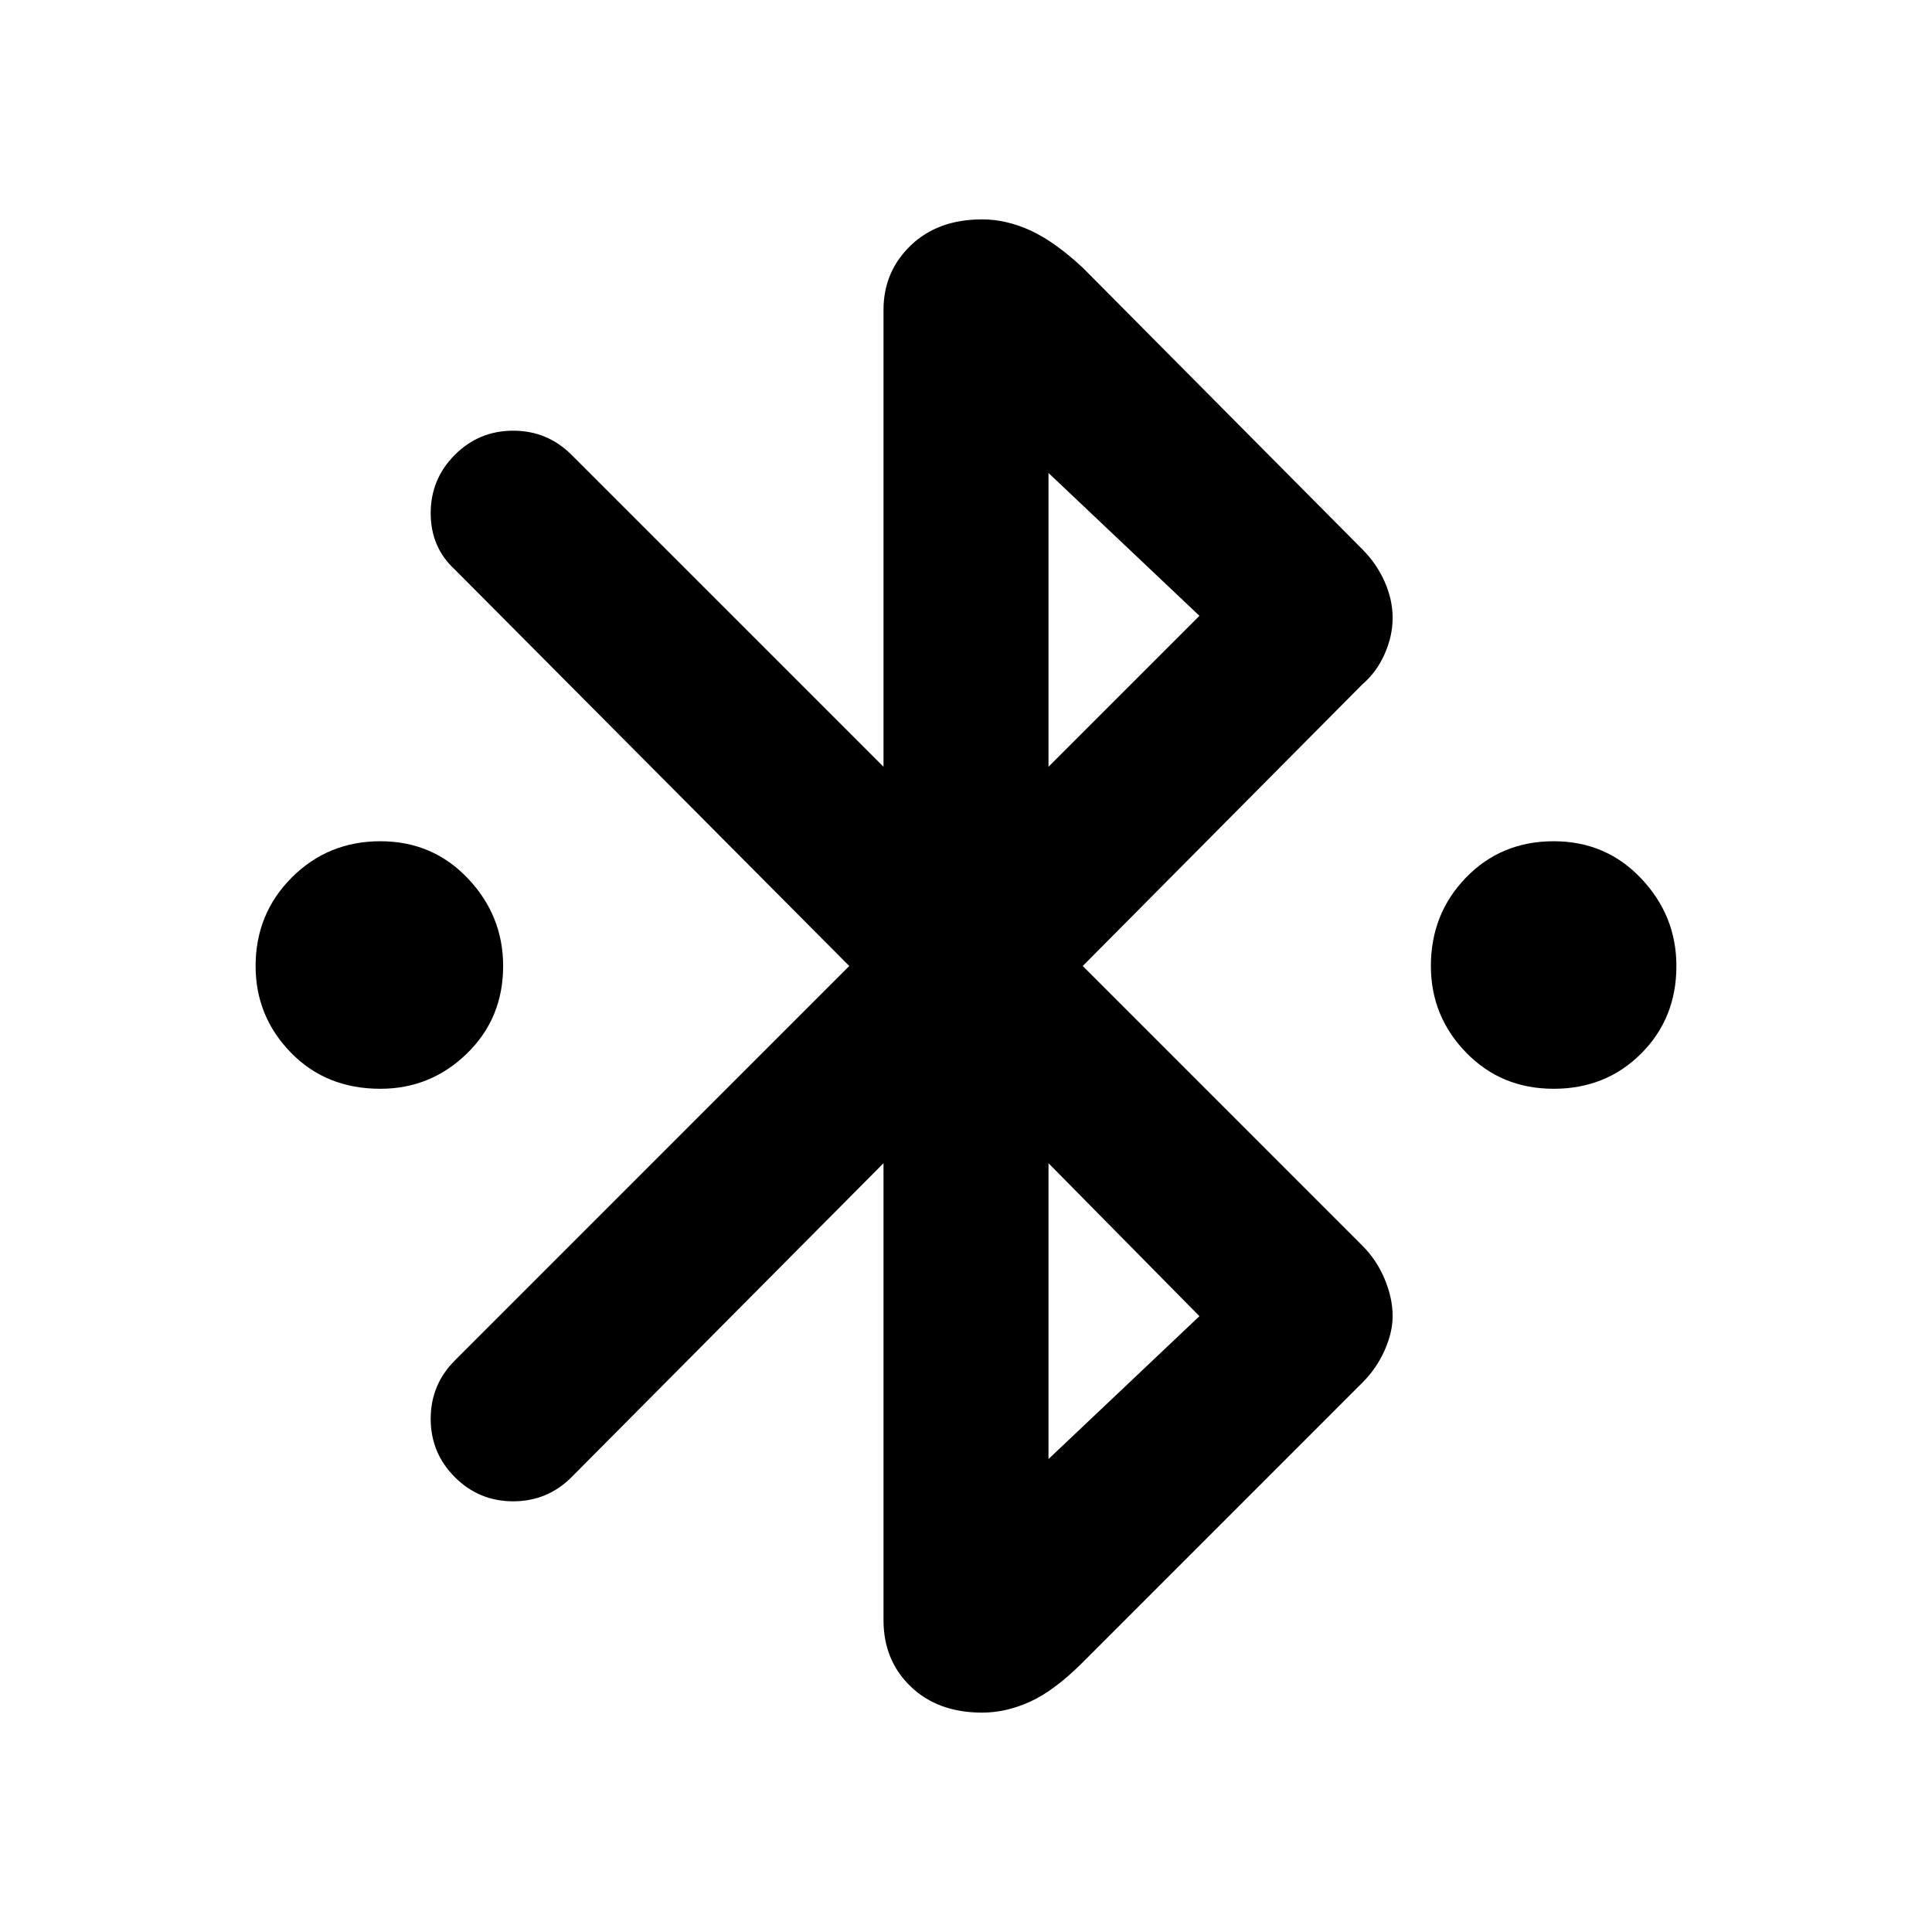 <svg xmlns="http://www.w3.org/2000/svg" height="40" width="40"><path d="M7.875 22.542q-1.125 0-1.854-.75-.729-.75-.729-1.792 0-1.083.75-1.833t1.833-.75q1.083 0 1.813.771.729.77.729 1.812 0 1.083-.75 1.812-.75.73-1.792.73Zm24.292 0q-1.084 0-1.813-.75-.729-.75-.729-1.792 0-1.083.729-1.833t1.813-.75q1.083 0 1.812.771.729.77.729 1.812 0 1.083-.729 1.812-.729.73-1.812.73Zm-13.875 1.541-6.459 6.5q-.5.5-1.208.5t-1.208-.5q-.5-.5-.5-1.208t.5-1.208L17.583 20l-8.166-8.208q-.5-.459-.5-1.167t.5-1.208q.5-.5 1.208-.5t1.208.5l6.459 6.458V6.417q0-.792.562-1.334.563-.541 1.479-.541.5 0 1 .229t1.084.771l5.791 5.833q.292.292.459.667.166.375.166.75t-.166.75q-.167.375-.459.625L22.417 20l5.791 5.792q.292.291.459.687.166.396.166.771 0 .333-.166.708-.167.375-.459.667l-5.791 5.792q-.584.583-1.084.812-.5.229-1 .229-.916 0-1.479-.541-.562-.542-.562-1.375Zm3.416-8.208 3.125-3.125-3.125-2.958Zm0 14.333 3.125-2.958-3.125-3.167Z"/></svg>